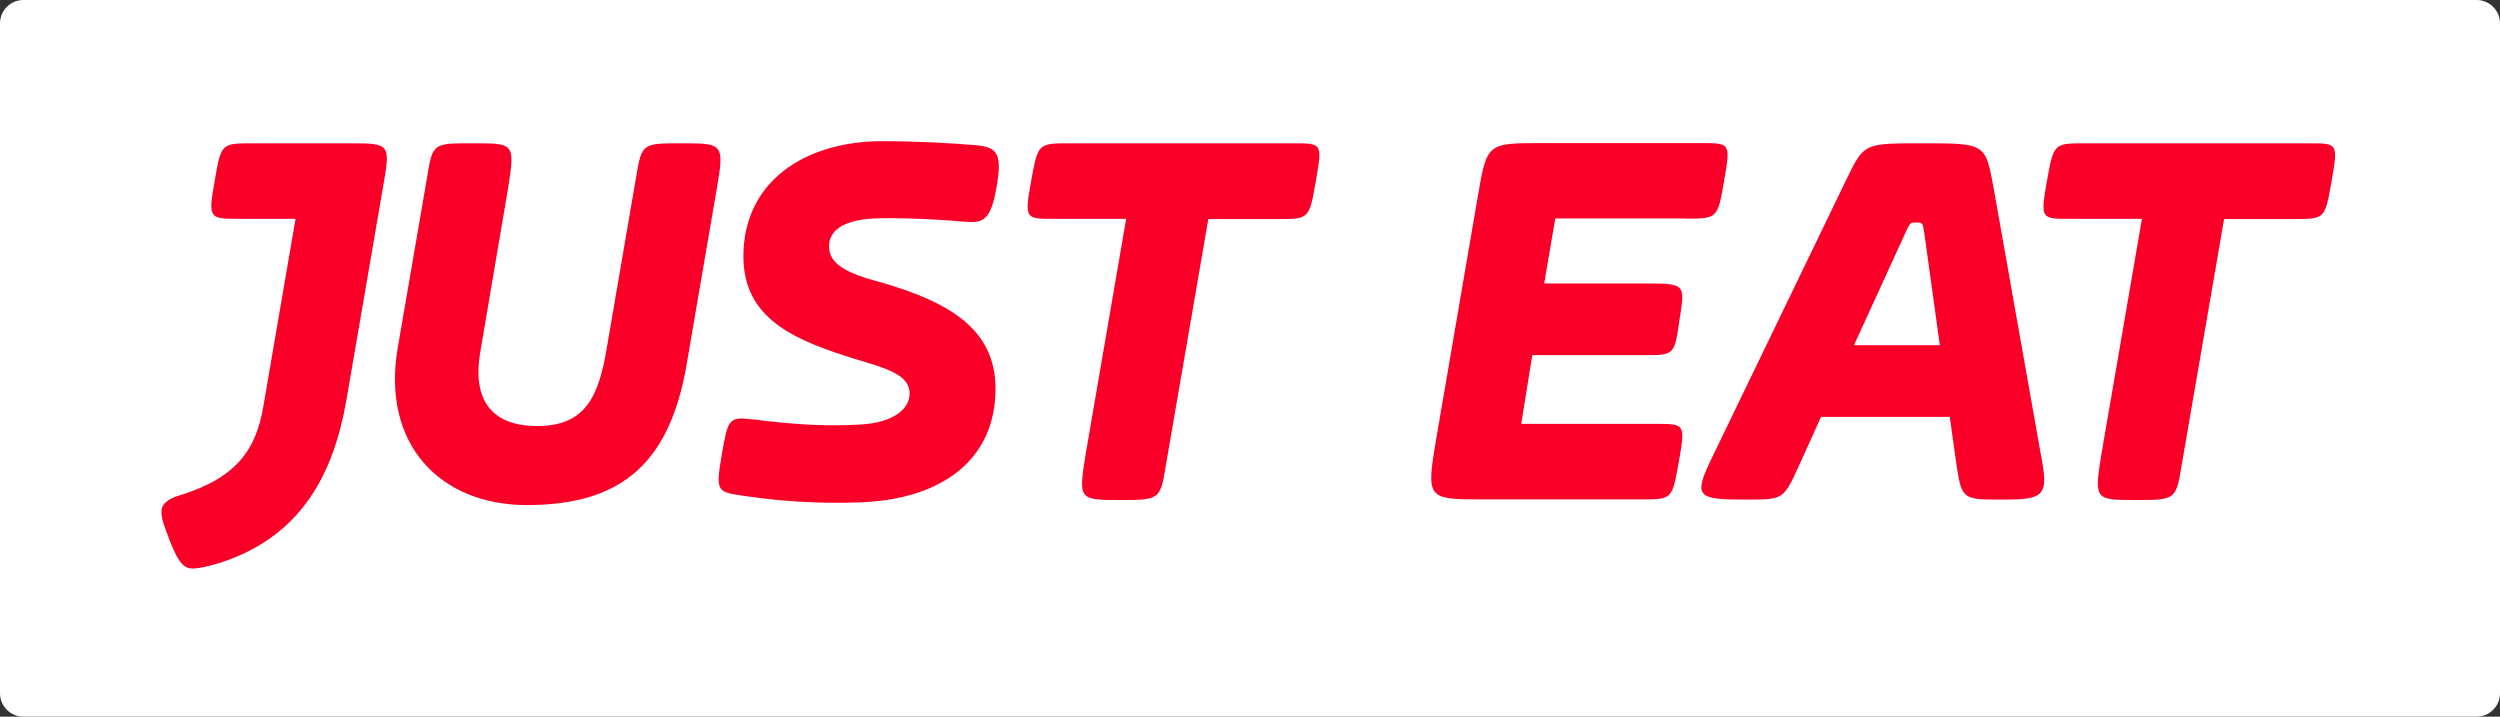 <?xml version="1.0" encoding="UTF-8"?>
<svg width="150px" height="43px" viewBox="0 0 150 43" version="1.1" xmlns="http://www.w3.org/2000/svg" xmlns:xlink="http://www.w3.org/1999/xlink">
    <rect x="0" y="0" width="150" height="43" fill="#333333" stroke="none"/>
    <!-- Generator: Sketch 47.1 (45422) - http://www.bohemiancoding.com/sketch -->
    <title>just-eat-logo</title>
    <desc>Created with Sketch.</desc>
    <defs></defs>
    <g id="Page-1" stroke="none" stroke-width="1" fill="none" fill-rule="evenodd">
        <g id="just-eat-logo" fill-rule="nonzero">
            <path d="M148.597,43 L1.403,43 C0.631,43 0,42.37 0,41.599 L0,1.401 C0,0.63 0.631,0 1.403,0 L148.597,0 C149.369,0 150,0.63 150,1.401 L150,41.599 C150,42.37 149.369,43 148.597,43 Z" id="Shape" fill="#FFFFFF"></path>
            <path d="M111.238,20.713 L114.346,13.925 C114.614,13.353 114.614,13.353 114.965,13.353 C115.362,13.353 115.362,13.353 115.456,13.972 L116.39,20.713 L111.238,20.713 Z M119.614,11.262 C119.124,8.598 119.124,8.598 115.35,8.598 C111.799,8.598 111.846,8.598 110.783,10.771 L102.745,27.407 C101.589,29.801 101.764,29.977 104.743,29.977 C107.056,29.977 107.009,29.977 107.979,27.85 L109.264,25.012 L116.986,25.012 L117.383,27.85 C117.699,29.977 117.78,29.977 120.093,29.977 C122.687,29.977 122.944,29.79 122.442,27.22 L119.614,11.262 Z" id="XMLID_7_" fill="#FA0029"></path>
            <path d="M101.168,13.119 C103.049,13.119 103.061,13.096 103.446,10.853 C103.832,8.598 103.832,8.586 102.103,8.586 L92.523,8.586 C89.147,8.586 89.217,8.586 88.633,11.998 L86.18,26.285 C85.561,29.965 85.596,29.965 89.054,29.965 L98.411,29.965 C100.362,29.965 100.315,29.965 100.724,27.745 C101.121,25.432 101.121,25.432 99.346,25.432 L91.273,25.432 L91.939,21.308 L98.645,21.308 C100.467,21.308 100.467,21.308 100.771,19.182 C101.121,17.009 101.121,17.009 98.645,17.009 L92.652,17.009 L93.318,13.107 L101.168,13.107 L101.168,13.119 Z" id="XMLID_6_" fill="#FA0029"></path>
            <path d="M77.605,8.598 L64.182,8.598 C62.278,8.598 62.278,8.598 61.869,10.864 C61.46,13.131 61.519,13.131 63.201,13.131 L67.57,13.131 L65.14,27.243 C64.696,30 64.731,30 67.22,30 C69.486,30 69.626,30 69.93,28.049 L72.5,13.143 L76.671,13.143 C78.551,13.143 78.551,13.143 78.949,10.876 C79.346,8.598 79.334,8.598 77.605,8.598 Z" id="XMLID_5_" fill="#FA0029"></path>
            <path d="M40.888,8.598 C38.551,8.598 38.505,8.61 38.178,10.561 L36.414,20.841 C35.923,23.82 35.117,25.561 32.231,25.561 C29.346,25.561 28.364,23.832 28.808,21.168 L30.479,11.332 C30.923,8.575 30.841,8.598 28.4,8.598 C26.016,8.598 25.958,8.575 25.643,10.537 L23.867,20.853 C22.862,26.694 26.449,30.304 31.6,30.304 C37.371,30.304 40.269,27.734 41.25,21.565 L43.002,11.355 C43.481,8.598 43.376,8.598 40.888,8.598 Z" id="XMLID_4_" fill="#FA0029"></path>
            <path d="M21.075,8.598 L15.199,8.598 C13.271,8.598 13.271,8.598 12.886,10.829 C12.488,13.061 12.535,13.131 14.241,13.131 L17.734,13.131 L15.794,24.416 C15.362,26.951 14.217,28.657 10.818,29.708 C9.942,29.965 9.685,30.315 9.685,30.713 C9.685,31.145 9.86,31.589 10.21,32.5 C10.736,33.855 11.086,34.112 11.565,34.112 C12.044,34.112 12.921,33.855 13.224,33.762 C18.072,32.185 20,28.47 20.783,24.019 L22.967,11.308 C23.435,8.645 23.435,8.598 21.075,8.598 Z" id="XMLID_3_" fill="#FA0029"></path>
            <path d="M51.694,25.467 C53.586,25.35 54.579,24.544 54.579,23.61 C54.579,22.5 53.201,22.103 51.39,21.565 C47.792,20.456 44.603,19.194 44.603,15.386 C44.603,10.9 48.283,8.47 52.944,8.47 C54.895,8.47 57.138,8.586 58.586,8.715 C59.895,8.832 60.129,9.299 59.79,11.25 C59.451,13.201 58.995,13.4 57.921,13.306 C56.577,13.189 54.836,13.072 52.815,13.096 C50.421,13.131 49.743,13.937 49.743,14.778 C49.743,15.794 50.678,16.379 52.897,16.951 C57.021,18.154 59.731,19.778 59.731,23.329 C59.731,27.5 56.624,29.942 51.659,30.14 C48.949,30.245 46.624,30.047 44.568,29.743 C42.991,29.509 42.932,29.486 43.318,27.208 C43.68,25.14 43.727,24.988 45.175,25.164 C47.979,25.514 49.801,25.584 51.694,25.467 Z" id="XMLID_2_" fill="#FA0029"></path>
            <path d="M138.551,8.598 L125.129,8.598 C123.224,8.598 123.224,8.598 122.815,10.864 C122.418,13.131 122.465,13.131 124.147,13.131 L128.516,13.131 L126.086,27.243 C125.643,30 125.678,30 128.166,30 C130.432,30 130.572,30 130.876,28.049 L133.446,13.143 L137.617,13.143 C139.498,13.143 139.498,13.143 139.895,10.876 C140.292,8.598 140.28,8.598 138.551,8.598 Z" id="XMLID_1_" fill="#FA0029"></path>
        </g>
    </g>
</svg>